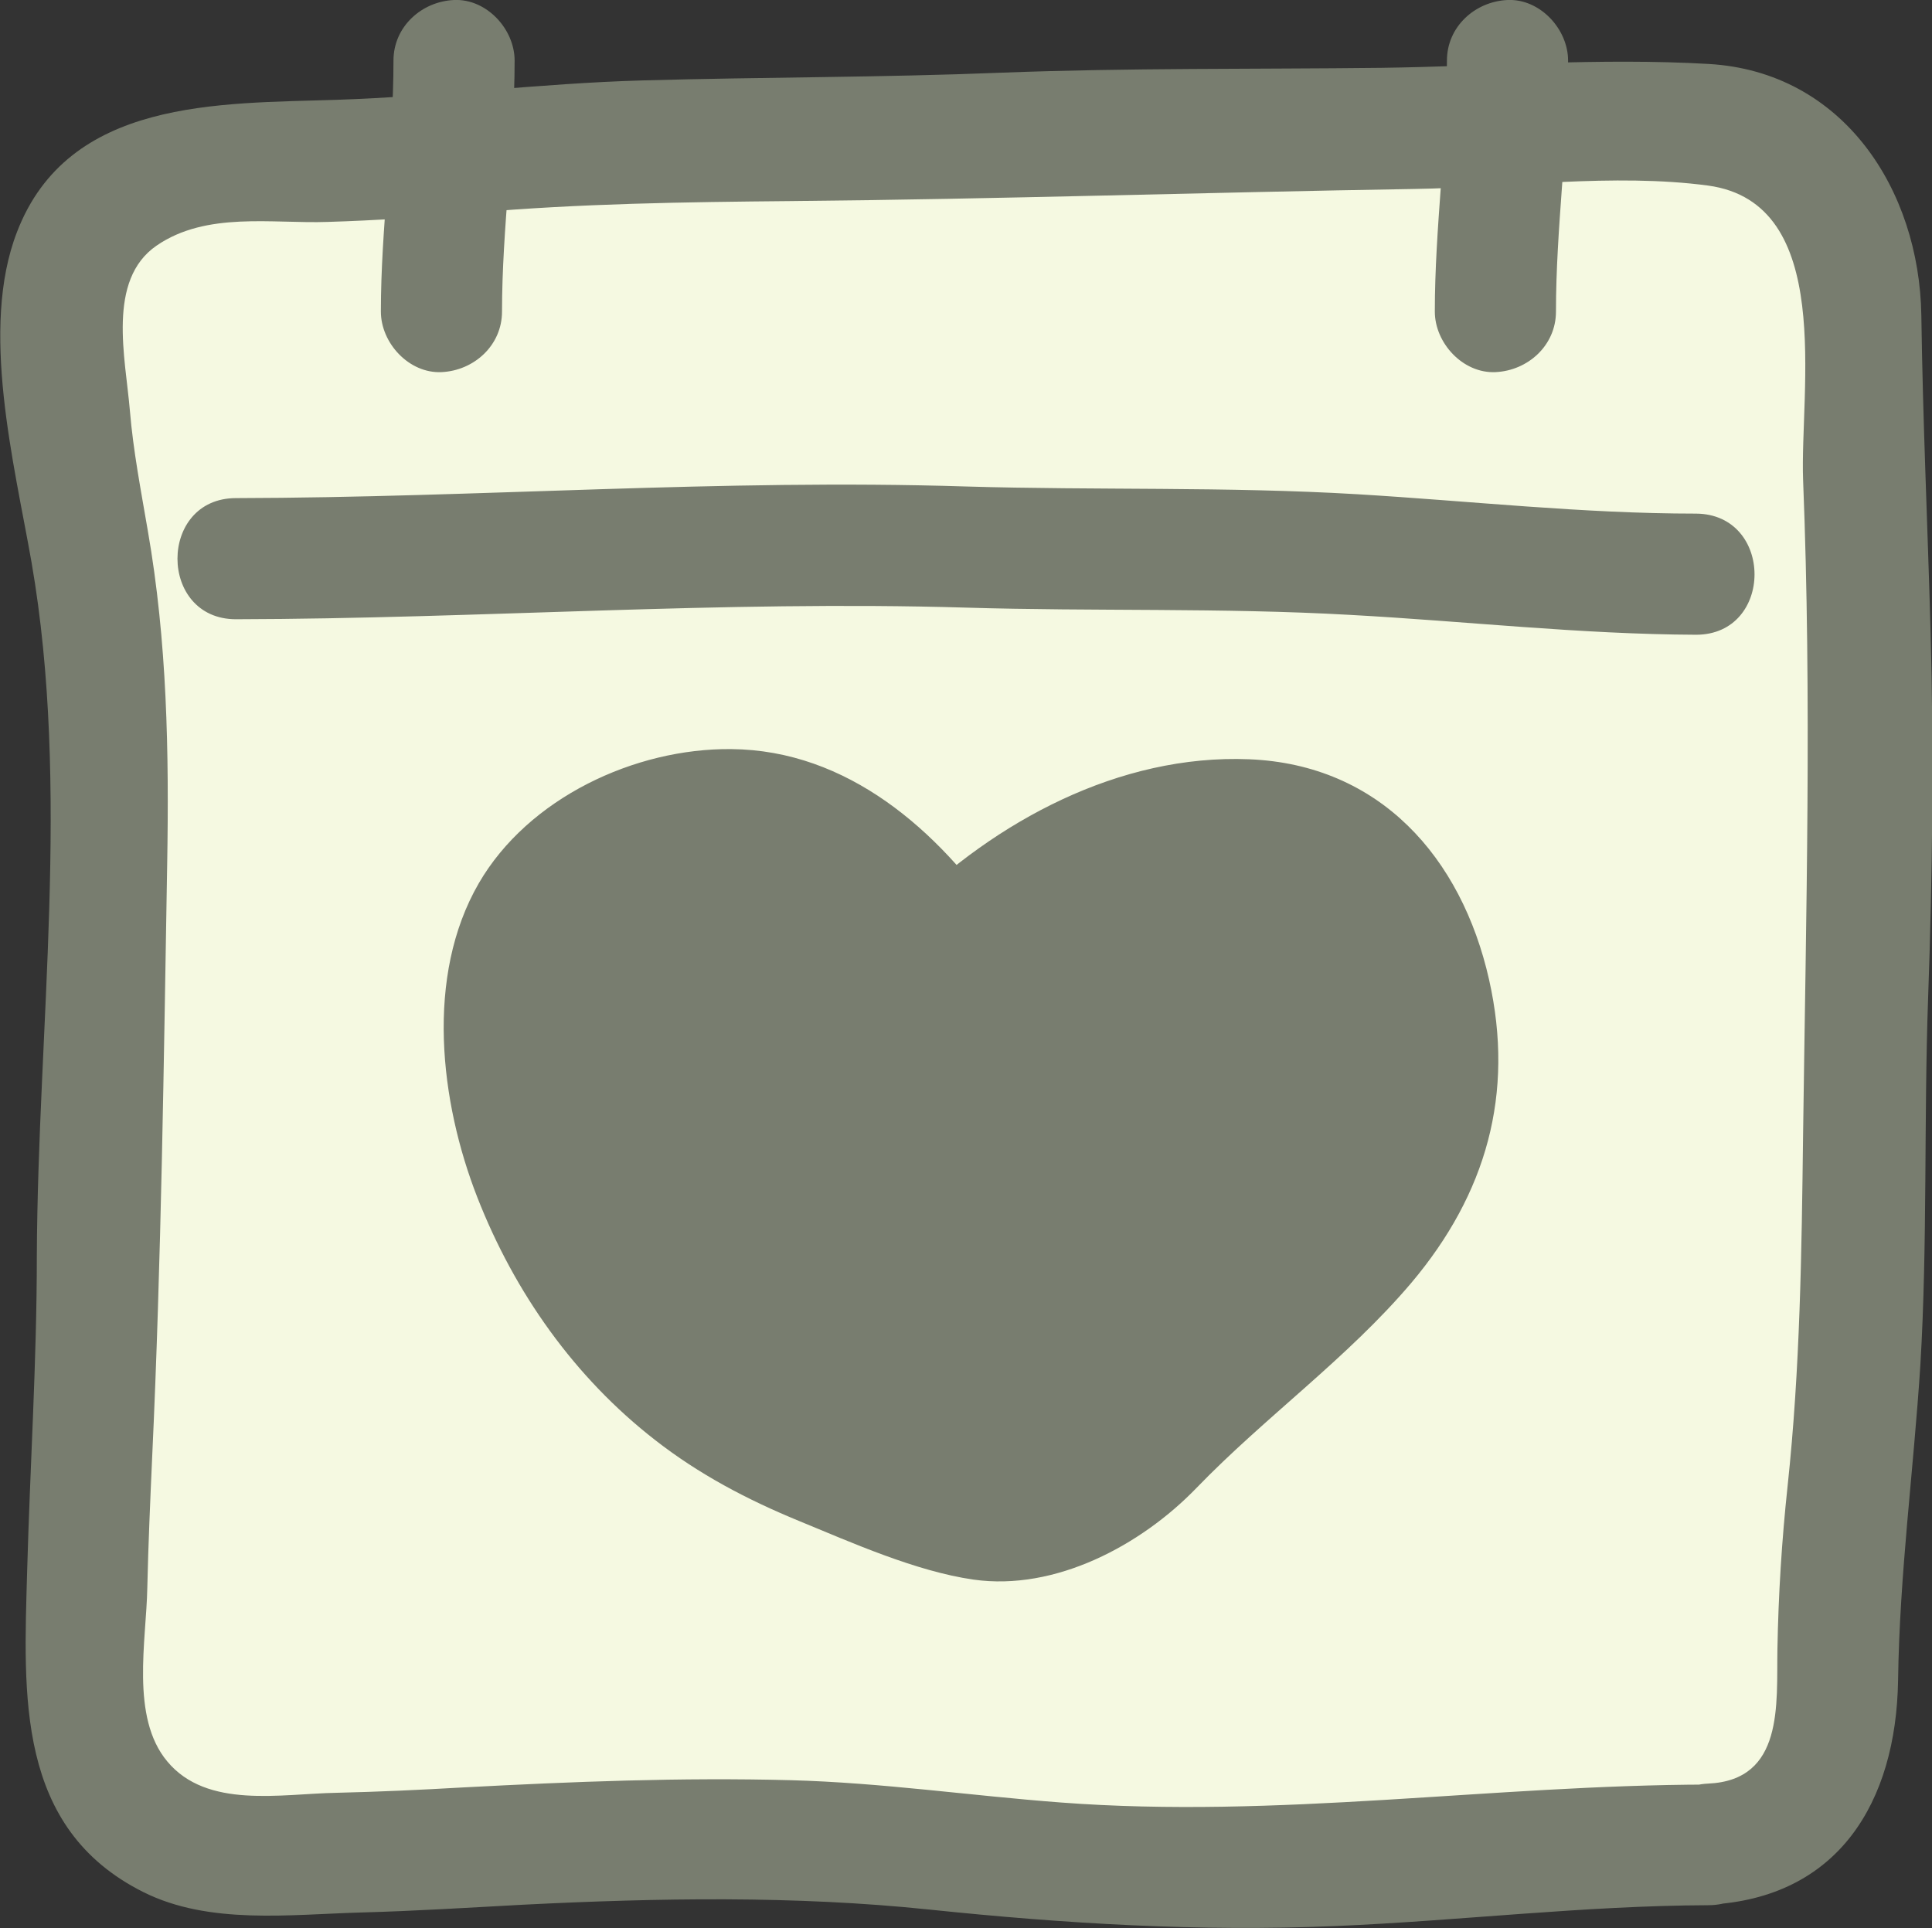 <?xml version="1.0" encoding="UTF-8"?>
<svg id="_레이어_2" data-name="레이어_2" xmlns="http://www.w3.org/2000/svg" viewBox="0 0 39.87 39.79">
  <rect x="0" y="0" width="39.87" height="39.79" fill="#333333" stroke="none"/>
  <g id="_x3C_하단바_x3E_">
    <g>
      <g>
        <path d="M35.25,38.08c-5.06,0-5.06.47-10.13.47s-5.07-.58-10.14-.58-5.07.29-10.14.29c-1.68,0-3.08-1.42-3.08-3.1,0-4.85.23-4.85.23-9.7s.22-4.85.22-9.7-.88-4.85-.88-9.7c0-1.68,1.82-2.71,3.5-2.71,5.06,0,5.06-.45,10.13-.45s5.07-.22,10.14-.22,5.07-.1,10.14-.1c1.68,0,3.14,1.79,3.14,3.47,0,4.85.22,4.85.22,9.7s-.17,4.85-.17,9.7-.53,4.85-.53,9.7c0,1.68-.99,2.91-2.67,2.91Z" fill="#f5f9e1"/>
        <path d="M35.25,36.83c-4.47.01-8.88.71-13.36.37-1.86-.14-3.7-.41-5.57-.46-2.26-.06-4.52.03-6.78.15-.87.05-1.73.09-2.6.11-1.14.02-2.67.34-3.49-.65-.76-.91-.43-2.49-.41-3.58.02-.9.06-1.79.1-2.69.19-4.07.24-8.17.31-12.24.04-2.32,0-4.6-.4-6.89-.14-.82-.3-1.64-.37-2.48-.09-1.08-.48-2.69.55-3.4s2.39-.45,3.53-.49c1.01-.03,2.02-.1,3.03-.19,2.18-.19,4.34-.22,6.53-.24,4.29-.04,8.58-.18,12.86-.25,1.96-.03,4.13-.33,6.07-.07,2.63.36,1.89,4.22,1.96,6.08.18,4.5.06,8.98,0,13.48-.03,2.45-.06,4.85-.32,7.28-.12,1.12-.19,2.24-.21,3.37s.14,2.7-1.43,2.77-1.61,2.58,0,2.5c2.69-.13,3.88-2.12,3.92-4.63.03-2.19.32-4.33.46-6.51.15-2.52.07-5.06.16-7.58s.12-5.05.05-7.58c-.06-2.17-.16-4.33-.19-6.5-.04-2.59-1.61-5.03-4.39-5.19-2.24-.13-4.52.05-6.76.08-2.61.03-5.22,0-7.83.1-2.47.1-4.94.09-7.42.16-2.11.06-4.2.33-6.3.4-2.43.08-5.54-.03-6.6,2.73-.77,1.99-.06,4.76.3,6.81.81,4.67.13,9.61.11,14.33,0,2.17-.14,4.33-.2,6.5-.07,2.54-.24,5.3,2.4,6.62,1.36.68,3.03.46,4.5.42,1.11-.03,2.22-.1,3.33-.16,2.79-.14,5.61-.19,8.39.1s5.56.46,8.39.34c2.57-.11,5.11-.42,7.68-.43,1.61,0,1.61-2.5,0-2.5Z" fill="#787d6f"/>
      </g>
      <path d="M4.87,12.78c5.03-.01,10.02-.39,15.06-.24,2.64.08,5.29,0,7.93.15,2.39.13,4.74.4,7.14.41,1.61,0,1.61-2.49,0-2.5-2.35,0-4.65-.26-6.99-.4-2.69-.16-5.39-.08-8.08-.16-5.04-.16-10.03.23-15.06.24-1.61,0-1.61,2.5,0,2.5h0Z" fill="#787d6f"/>
      <path d="M8.12,1.25c0,1.73-.26,3.45-.26,5.18,0,.65.58,1.28,1.25,1.25s1.25-.55,1.25-1.25c0-1.73.26-3.45.26-5.18,0-.65-.58-1.28-1.25-1.25s-1.25.55-1.25,1.25h0Z" fill="#787d6f"/>
      <path d="M29.86,1.25c0,1.73-.25,3.45-.25,5.18,0,.65.58,1.28,1.25,1.25s1.25-.55,1.25-1.25c0-1.73.25-3.45.25-5.18,0-.65-.58-1.28-1.25-1.25s-1.25.55-1.25,1.25h0Z" fill="#787d6f"/>
      <g>
        <path d="M19.57,19.65c-1.02-1.54-2.49-2.72-3.98-2.91-1.72-.21-3.79.67-4.63,2.12-.74,1.27-.75,3.64.23,5.84.66,1.47,1.76,3.21,3.73,4.51,1.37.9,3.32,1.56,5.5,2.19,3.1-.38,2.83-1.37,5.28-3.42,1.64-1.37,3.57-3.04,3.9-5.01.3-1.79-.32-3.8-1.27-4.94s-2.8-1.38-4.68-.83c-1.23.36-2.64.97-4.08,2.45Z" fill="#787d6f"/>
        <path d="M20.65,19.02c-1.28-1.88-3.16-3.54-5.56-3.56-1.99-.02-4.19,1.01-5.21,2.77-1.11,1.92-.8,4.51-.03,6.48s2.01,3.72,3.67,5.01c.91.71,1.9,1.23,2.97,1.67s2.41,1.04,3.6,1.21c1.69.24,3.46-.71,4.6-1.89,1.42-1.47,3.12-2.68,4.44-4.24,1.54-1.83,2.13-3.89,1.6-6.25-.57-2.53-2.26-4.44-4.95-4.55s-5.25,1.29-7.08,3.1c-1.14,1.14.62,2.9,1.77,1.77s2.64-2.03,4.31-2.31,2.85.42,3.39,2.07.29,3.1-.8,4.4-2.47,2.23-3.65,3.41c-.72.73-1.3,1.54-2.32,1.83-.27.08-.71.24-1,.2-.06,0-.67-.27-.91-.34-.86-.27-1.73-.55-2.55-.93-2.9-1.33-5.23-4.31-5.25-7.6,0-1.66.84-2.78,2.47-3.21,1.85-.48,3.35.75,4.35,2.2.9,1.32,3.07.07,2.16-1.26Z" fill="#787d6f"/>
      </g>
    </g>
  </g>
</svg>